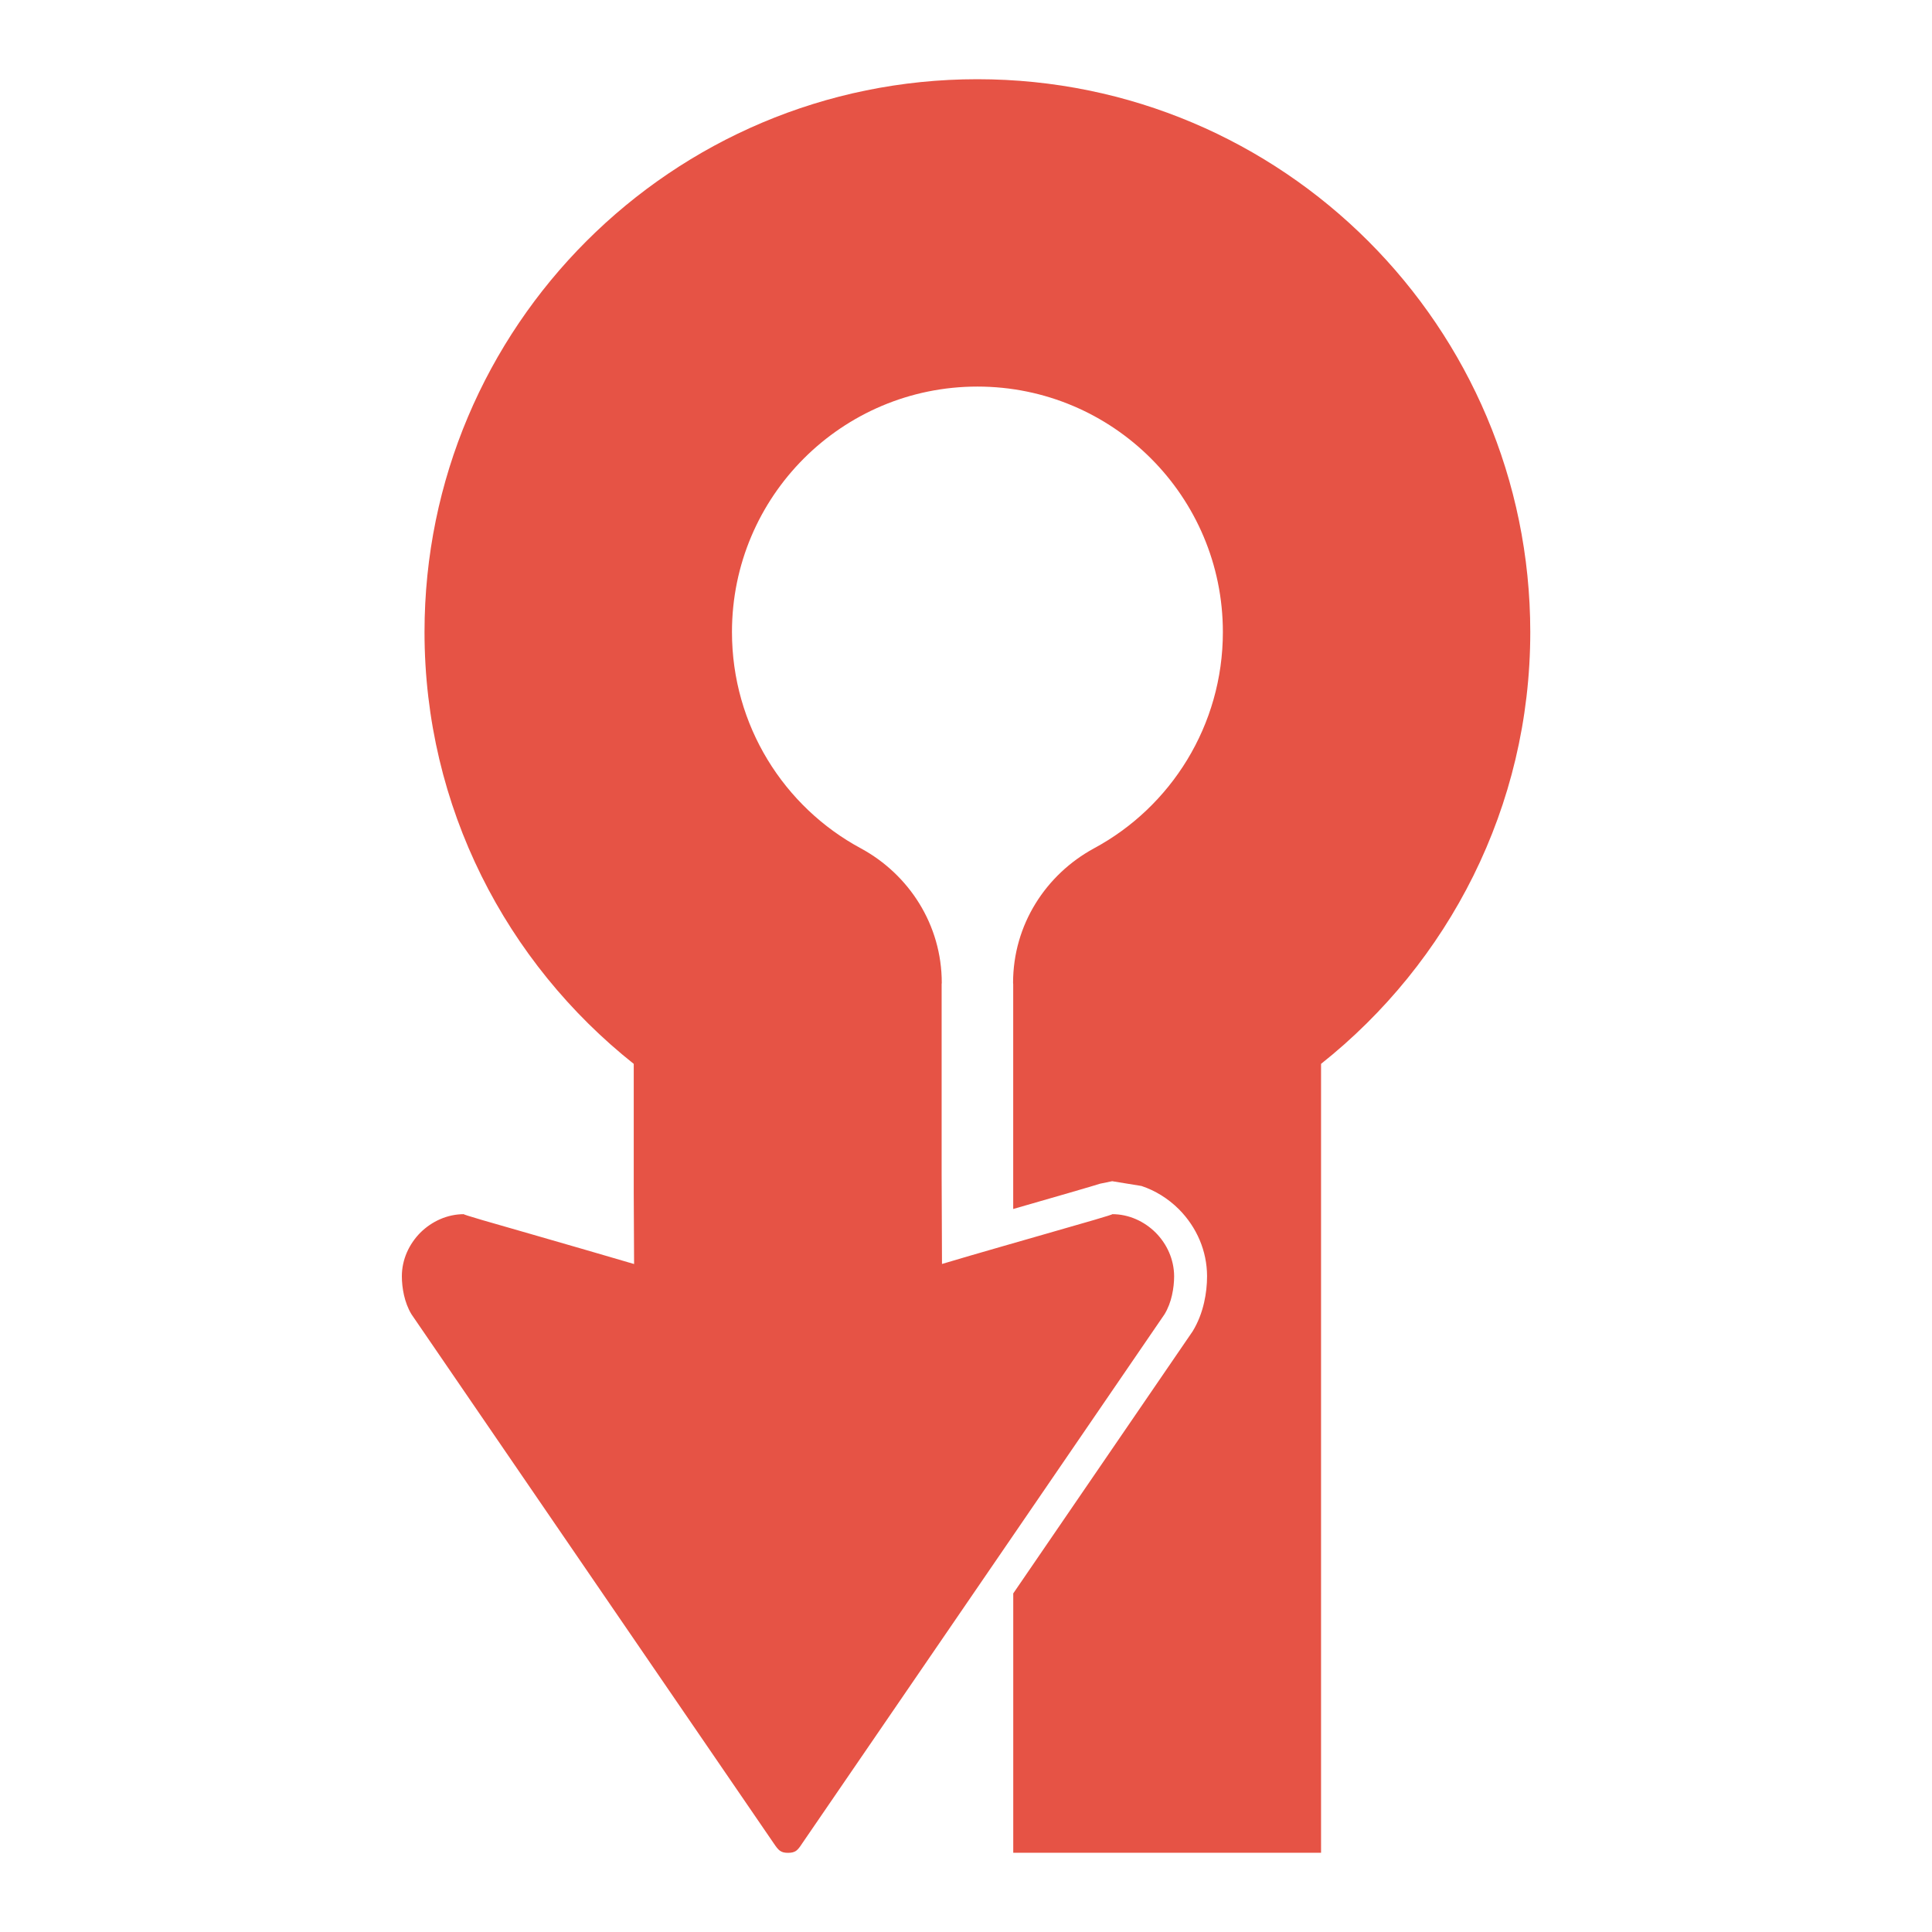 <?xml version="1.0" encoding="utf-8"?>
<!-- Generator: Adobe Illustrator 16.0.0, SVG Export Plug-In . SVG Version: 6.00 Build 0)  -->
<!DOCTYPE svg PUBLIC "-//W3C//DTD SVG 1.1//EN" "http://www.w3.org/Graphics/SVG/1.1/DTD/svg11.dtd">
<svg version="1.1" xmlns="http://www.w3.org/2000/svg" xmlns:xlink="http://www.w3.org/1999/xlink" x="0px" y="0px" width="44px"
	 height="44px" viewBox="0 0 44 44" enable-background="new 0 0 44 44" xml:space="preserve">
<g id="Background">
</g>
<g id="Layer_1">
	<path fill="#E65345" d="M22.258,1.804c-6.953,0-12.59,5.637-12.59,12.59c0,3.991,1.866,7.533,4.765,9.835v2.932l0.008,1.626h-0.001
		c-0.632-0.188-1.56-0.453-2.349-0.682c-0.877-0.25-1.582-0.453-1.526-0.453c-0.38,0-0.731,0.164-0.991,0.42
		c-0.257,0.26-0.422,0.611-0.422,0.994c0,0.133,0.015,0.281,0.049,0.432c0.034,0.148,0.088,0.299,0.17,0.434l4.124,6.023
		l4.126,6.025c0.055,0.082,0.096,0.137,0.142,0.17c0.048,0.033,0.101,0.047,0.183,0.047c0.084,0,0.137-0.014,0.186-0.047
		c0.045-0.033,0.086-0.088,0.139-0.17l4.127-6.025l0.678-0.99l0,0l3.445-5.033c0.082-0.135,0.137-0.285,0.17-0.434
		c0.034-0.15,0.049-0.299,0.049-0.432c-0.002-0.383-0.163-0.734-0.421-0.994c-0.26-0.258-0.61-0.42-0.989-0.42
		c0.051,0-0.65,0.203-1.528,0.453c-0.306,0.088-0.632,0.182-0.954,0.274l0,0c-0.509,0.146-1.008,0.291-1.395,0.407l-0.008-2.039
		v-4.333c0-0.01,0.003-0.02,0.003-0.029c0-1.328-0.749-2.47-1.84-3.063c-1.752-0.941-2.938-2.799-2.938-4.928
		c0-3.087,2.503-5.59,5.59-5.59s5.59,2.503,5.59,5.59c0,2.129-1.186,3.986-2.938,4.928c-1.091,0.594-1.84,1.735-1.84,3.063
		c0,0.01,0.003,0.02,0.003,0.029v5.12c0.82-0.235,1.894-0.546,1.978-0.576l0.276-0.057l0.668,0.109
		c0.313,0.104,0.604,0.284,0.85,0.528c0.413,0.416,0.64,0.955,0.643,1.522c0,0.203-0.022,0.404-0.067,0.602
		c-0.054,0.24-0.142,0.462-0.261,0.657l-4.086,5.97v5.906h7.01V24.229c2.898-2.302,4.765-5.844,4.765-9.835
		C34.848,7.44,29.211,1.804,22.258,1.804z"/>
</g>
<g id="Layer_4">
</g>
<g id="Test">
</g>
</svg>

